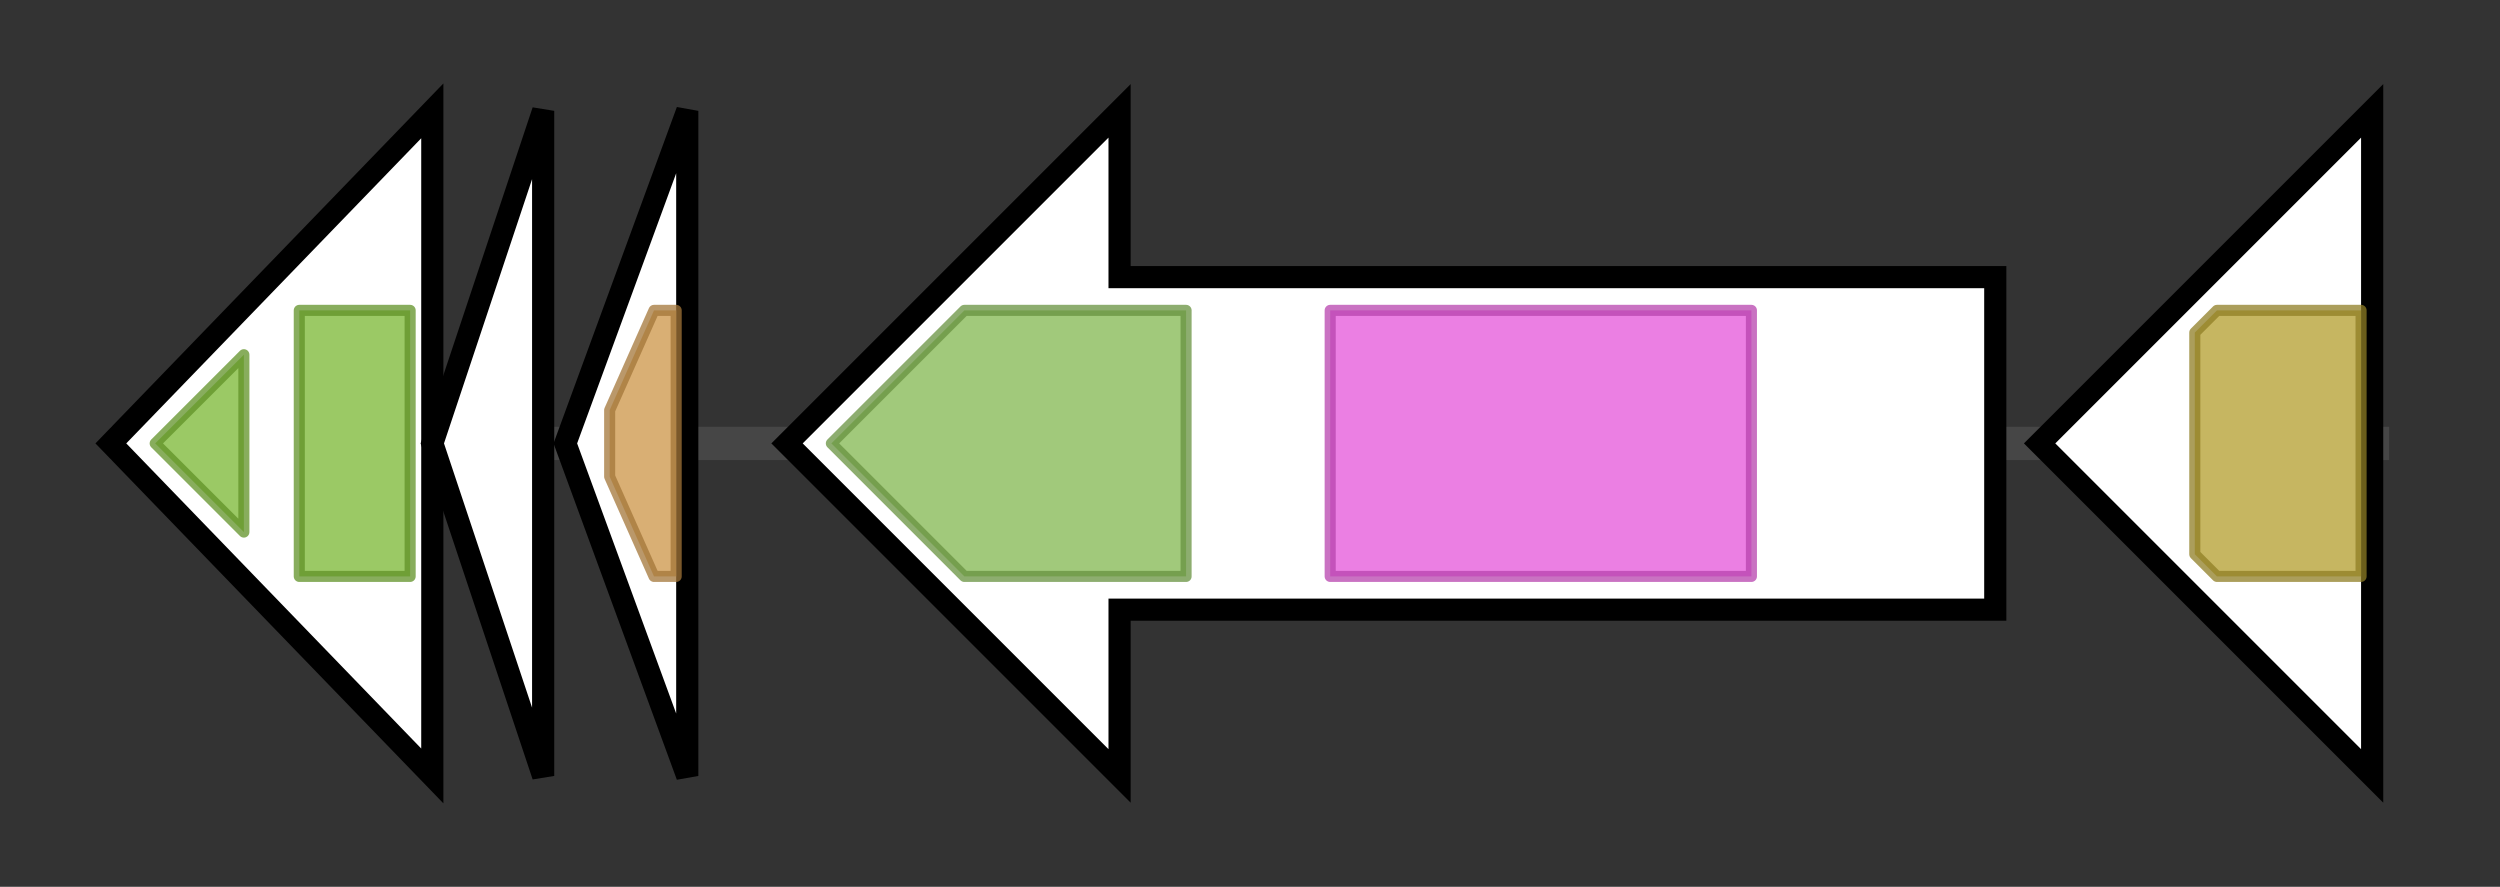 <svg version="1.1" baseProfile="full" xmlns="http://www.w3.org/2000/svg" width="225.533" height="80">
	<rect width="100%" height="100%" fill="#333333" stroke="none"/>
	<g>
		<line x1="10" y1="40.0" x2="215.533" y2="40.0" style="stroke:rgb(70,70,70); stroke-width:3 "/>
		<g>
			<title> (OSCI_4120019)
putative GCN5-related N-acetyltransferase</title>
			<polygon class=" (OSCI_4120019)
putative GCN5-related N-acetyltransferase" points="10,40 39,10 39,70" fill="rgb(255,255,255)" fill-opacity="1.0" stroke="rgb(0,0,0)" stroke-width="2"  />
			<g>
				<title>Acetyltransf_1 (PF00583)
"Acetyltransferase (GNAT) family"</title>
				<polygon class="PF00583" points="14,40 22,32 22,48" stroke-linejoin="round" width="11" height="24" fill="rgb(121,183,50)" stroke="rgb(96,146,39)" stroke-width="1" opacity="0.75" />
			</g>
			<g>
				<title>Acetyltransf_1 (PF00583)
"Acetyltransferase (GNAT) family"</title>
				<rect class="PF00583" x="27" y="28" stroke-linejoin="round" width="10" height="24" fill="rgb(121,183,50)" stroke="rgb(96,146,39)" stroke-width="1" opacity="0.75" />
			</g>
		</g>
		<g>
			<title> (OSCI_4120020)
hypothetical protein</title>
			<polygon class=" (OSCI_4120020)
hypothetical protein" points="39,40 49,10 49,70" fill="rgb(255,255,255)" fill-opacity="1.0" stroke="rgb(0,0,0)" stroke-width="2"  />
		</g>
		<g>
			<title> (OSCI_4120021)
conserved hypothetical protein</title>
			<polygon class=" (OSCI_4120021)
conserved hypothetical protein" points="51,40 62,10 62,70" fill="rgb(255,255,255)" fill-opacity="1.0" stroke="rgb(0,0,0)" stroke-width="2"  />
			<g>
				<title>NHase_alpha (PF02979)
"Nitrile hydratase, alpha chain"</title>
				<polygon class="PF02979" points="55,37 59,28 61,28 61,52 59,52 55,43" stroke-linejoin="round" width="6" height="24" fill="rgb(204,148,70)" stroke="rgb(163,118,56)" stroke-width="1" opacity="0.75" />
			</g>
		</g>
		<g>
			<title> (OSCI_4120022)
putative Lanthionine synthetase C family protein</title>
			<polygon class=" (OSCI_4120022)
putative Lanthionine synthetase C family protein" points="180,25 101,25 101,10 71,40 101,70 101,55 180,55" fill="rgb(255,255,255)" fill-opacity="1.0" stroke="rgb(0,0,0)" stroke-width="2"  />
			<g>
				<title>LANC_like (PF05147)
"Lanthionine synthetase C-like protein"</title>
				<polygon class="PF05147" points="75,40 87,28 107,28 107,52 87,52" stroke-linejoin="round" width="36" height="24" fill="rgb(129,182,79)" stroke="rgb(103,145,63)" stroke-width="1" opacity="0.75" />
			</g>
			<g>
				<title>DUF4135 (PF13575)
"Domain of unknown function (DUF4135)"</title>
				<rect class="PF13575" x="120" y="28" stroke-linejoin="round" width="38" height="24" fill="rgb(228,84,217)" stroke="rgb(182,67,173)" stroke-width="1" opacity="0.75" />
			</g>
		</g>
		<g>
			<title> (OSCI_4120023)
hypothetical protein</title>
			<polygon class=" (OSCI_4120023)
hypothetical protein" points="214,25 214,25 214,10 184,40 214,70 214,55 214,55" fill="rgb(255,255,255)" fill-opacity="1.0" stroke="rgb(0,0,0)" stroke-width="2"  />
			<g>
				<title>UPF0489 (PF12640)
"UPF0489 domain"</title>
				<polygon class="PF12640" points="198,30 200,28 213,28 213,52 200,52 198,50" stroke-linejoin="round" width="15" height="24" fill="rgb(179,157,45)" stroke="rgb(143,125,36)" stroke-width="1" opacity="0.75" />
			</g>
		</g>
	</g>
</svg>
